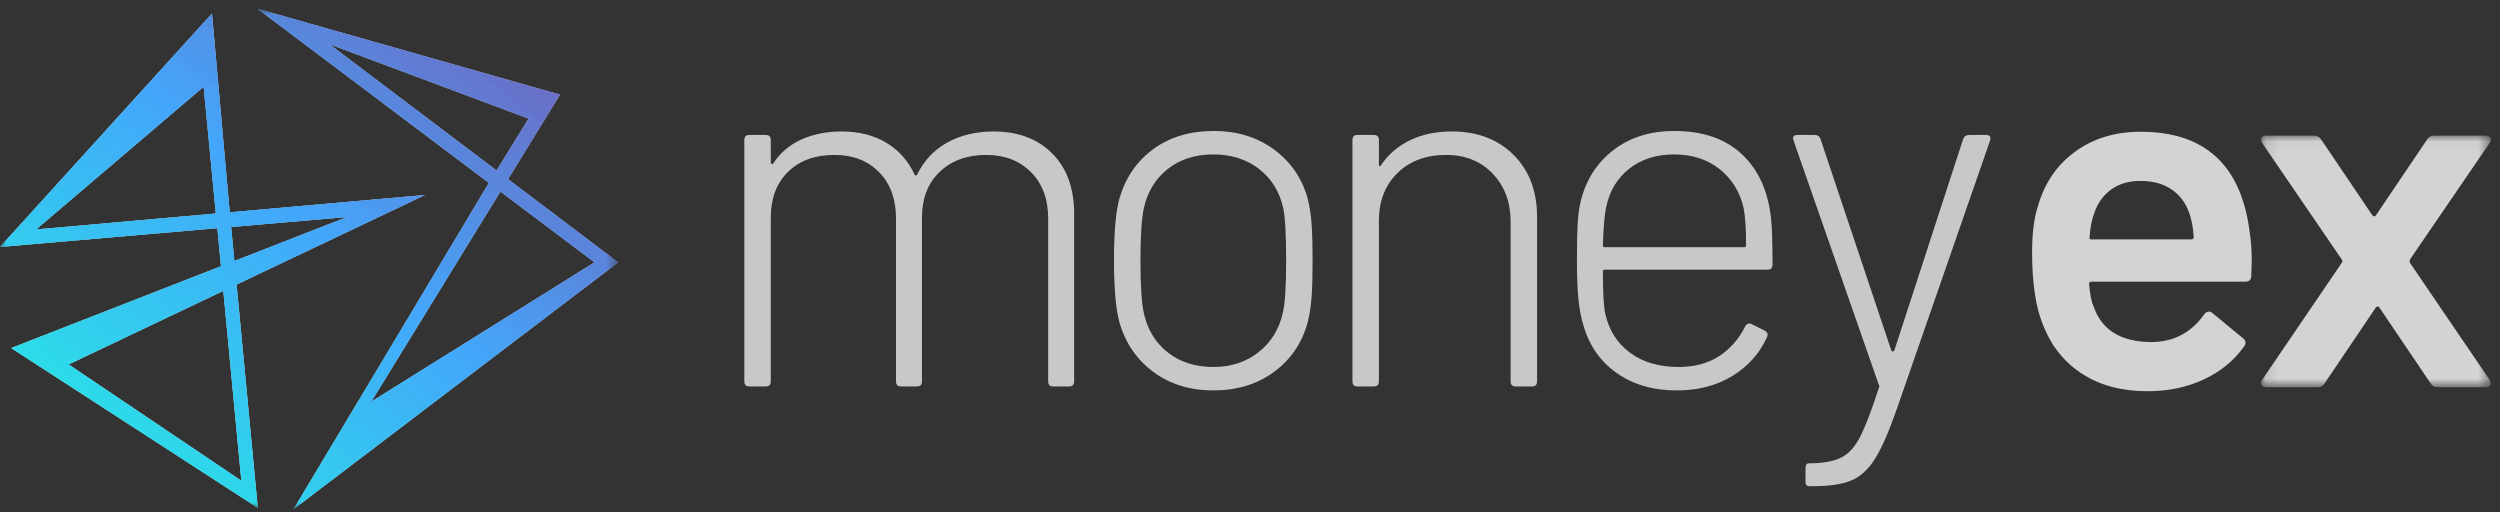 <?xml version="1.0" encoding="UTF-8"?>
<svg width="200px" height="41px" viewBox="0 0 200 41" version="1.1" xmlns="http://www.w3.org/2000/svg" xmlns:xlink="http://www.w3.org/1999/xlink">
    <rect x="0" y="0" width="200" height="41" fill="#333333" stroke="none"/>
    <!-- Generator: Sketch 48.2 (47327) - http://www.bohemiancoding.com/sketch -->
    <title>Page 1</title>
    <desc>Created with Sketch.</desc>
    <defs>
        <polygon id="path-1" points="0.102 0.038 18.491 0.038 18.491 20.164 0.102 20.164"></polygon>
        <polygon id="path-3" points="0 0.018 49.505 0.018 49.505 40.051 0 40.051"></polygon>
        <linearGradient x1="0%" y1="100%" x2="110.573%" y2="-10.772%" id="linearGradient-5">
            <stop stop-color="#12F6DE" stop-opacity="0.743" offset="0%"></stop>
            <stop stop-color="#289AFA" stop-opacity="0.645" offset="48.293%"></stop>
            <stop stop-color="#7A2F95" stop-opacity="0.684" offset="100%"></stop>
        </linearGradient>
        <path d="M19.307,37.777 L5.488,28.473 L17.865,22.587 L19.307,37.777 Z M27.779,16.675 L18.749,20.198 L18.491,17.477 L27.779,16.675 Z M2.893,17.674 L16.29,6.256 L17.265,16.399 L2.893,17.674 Z M34.005,14.916 L18.378,16.301 L16.958,0.398 L-7.79195528e-05,19.075 L17.39,17.572 L17.678,20.615 L0.895,27.163 L20.623,39.947 L18.927,22.082 L34.005,14.916 Z M29.697,31.455 L40.034,14.642 L47.559,20.305 L29.697,31.455 Z M26.335,2.844 L42.286,8.807 L39.725,12.959 L26.335,2.844 Z M26.261,2.788 L26.486,2.885 L26.311,2.836 L26.261,2.788 Z M49.452,20.307 L49.451,20.306 L40.643,13.652 L44.8,6.891 L44.789,6.888 L44.802,6.866 L44.411,6.78 L20.602,0.018 L39.114,13.949 L23.488,40.051 L49.45,20.308 L49.505,20.347 L49.452,20.307 Z" id="path-6"></path>
    </defs>
    <g id="Teste-2-Copy-2" stroke="none" stroke-width="1" fill="none" fill-rule="evenodd" transform="translate(-540, -213)">
        <g id="Page-1" transform="translate(540, 213.544)">
            <path d="M84.175,11.73 C85.345,12.901 85.931,14.511 85.931,16.56 L85.931,29.972 C85.931,30.238 85.798,30.371 85.532,30.371 L84.254,30.371 C83.988,30.371 83.855,30.238 83.855,29.972 L83.855,16.959 C83.855,15.389 83.396,14.145 82.478,13.227 C81.56,12.309 80.369,11.85 78.906,11.85 C77.362,11.85 76.118,12.303 75.174,13.207 C74.229,14.112 73.757,15.336 73.757,16.879 L73.757,29.972 C73.757,30.238 73.623,30.371 73.357,30.371 L72.08,30.371 C71.814,30.371 71.681,30.238 71.681,29.972 L71.681,16.959 C71.681,15.389 71.228,14.145 70.324,13.227 C69.419,12.309 68.234,11.85 66.771,11.85 C65.201,11.85 63.957,12.303 63.039,13.207 C62.121,14.112 61.662,15.336 61.662,16.879 L61.662,29.972 C61.662,30.238 61.528,30.371 61.263,30.371 L59.945,30.371 C59.679,30.371 59.546,30.238 59.546,29.972 L59.546,10.652 C59.546,10.387 59.679,10.253 59.945,10.253 L61.263,10.253 C61.528,10.253 61.662,10.387 61.662,10.652 L61.662,12.448 C61.662,12.502 61.688,12.542 61.742,12.568 C61.795,12.595 61.835,12.582 61.861,12.528 C62.42,11.677 63.172,11.038 64.117,10.612 C65.061,10.187 66.133,9.974 67.33,9.974 C68.713,9.974 69.905,10.273 70.903,10.872 C71.9,11.471 72.652,12.316 73.158,13.407 C73.211,13.513 73.278,13.526 73.357,13.446 C73.916,12.303 74.728,11.438 75.792,10.852 C76.856,10.267 78.094,9.974 79.504,9.974 C81.447,9.974 83.003,10.559 84.175,11.73" id="Fill-1" fill="#C8C8C9"></path>
            <path d="M100.676,27.637 C101.674,26.852 102.319,25.821 102.612,24.543 C102.798,23.825 102.891,22.415 102.891,20.312 C102.891,18.183 102.812,16.773 102.652,16.081 C102.359,14.777 101.714,13.74 100.716,12.967 C99.718,12.196 98.501,11.81 97.064,11.81 C95.627,11.81 94.415,12.196 93.431,12.967 C92.446,13.74 91.808,14.777 91.515,16.081 C91.329,16.906 91.236,18.316 91.236,20.312 C91.236,22.308 91.329,23.719 91.515,24.543 C91.808,25.847 92.446,26.885 93.431,27.657 C94.415,28.429 95.627,28.814 97.064,28.814 C98.474,28.814 99.678,28.422 100.676,27.637 M92.274,29.213 C90.943,28.229 90.038,26.912 89.559,25.262 C89.266,24.198 89.12,22.534 89.12,20.272 C89.12,18.011 89.266,16.36 89.559,15.322 C90.038,13.673 90.936,12.362 92.254,11.391 C93.571,10.42 95.188,9.934 97.103,9.934 C98.966,9.934 100.569,10.426 101.913,11.411 C103.257,12.396 104.155,13.7 104.608,15.322 C104.767,15.935 104.874,16.62 104.927,17.378 C104.98,18.137 105.007,19.101 105.007,20.272 C105.007,21.497 104.98,22.481 104.927,23.226 C104.874,23.971 104.767,24.65 104.608,25.262 C104.155,26.912 103.257,28.229 101.913,29.213 C100.569,30.198 98.953,30.69 97.064,30.69 C95.201,30.69 93.604,30.198 92.274,29.213" id="Fill-3" fill="#C8C8C9"></path>
            <path d="M121.089,11.85 C122.34,13.101 122.965,14.751 122.965,16.799 L122.965,29.972 C122.965,30.238 122.832,30.371 122.566,30.371 L121.249,30.371 C120.982,30.371 120.85,30.238 120.85,29.972 L120.85,17.199 C120.85,15.629 120.371,14.345 119.413,13.347 C118.455,12.349 117.217,11.85 115.7,11.85 C114.077,11.85 112.773,12.336 111.789,13.307 C110.804,14.278 110.312,15.549 110.312,17.119 L110.312,29.972 C110.312,30.238 110.178,30.371 109.913,30.371 L108.595,30.371 C108.329,30.371 108.196,30.238 108.196,29.972 L108.196,10.652 C108.196,10.387 108.329,10.253 108.595,10.253 L109.913,10.253 C110.178,10.253 110.312,10.387 110.312,10.652 L110.312,12.608 C110.312,12.688 110.332,12.735 110.372,12.748 C110.412,12.762 110.445,12.742 110.471,12.688 C111.056,11.81 111.835,11.138 112.807,10.672 C113.778,10.207 114.888,9.974 116.14,9.974 C118.188,9.974 119.838,10.599 121.089,11.85" id="Fill-5" fill="#C8C8C9"></path>
            <path d="M128.23,19.075 C128.23,19.181 128.283,19.234 128.39,19.234 L139.526,19.234 C139.632,19.234 139.686,19.181 139.686,19.075 C139.686,17.744 139.619,16.746 139.486,16.081 C139.193,14.804 138.555,13.773 137.571,12.987 C136.586,12.203 135.375,11.81 133.938,11.81 C132.501,11.81 131.304,12.189 130.346,12.948 C129.388,13.706 128.775,14.711 128.51,15.961 C128.376,16.467 128.283,17.505 128.23,19.075 M137.511,27.956 C138.402,27.384 139.1,26.593 139.606,25.581 C139.739,25.342 139.912,25.275 140.125,25.382 L141.163,25.9 C141.403,26.034 141.469,26.207 141.363,26.419 C140.777,27.723 139.852,28.761 138.588,29.533 C137.324,30.305 135.84,30.69 134.138,30.69 C132.275,30.69 130.691,30.238 129.388,29.333 C128.084,28.429 127.192,27.191 126.713,25.621 C126.5,24.956 126.354,24.211 126.274,23.386 C126.194,22.561 126.154,21.523 126.154,20.272 C126.154,18.969 126.174,17.984 126.214,17.318 C126.254,16.653 126.34,16.041 126.474,15.482 C126.899,13.806 127.771,12.462 129.088,11.451 C130.406,10.44 132.022,9.934 133.938,9.934 C136.12,9.934 137.863,10.5 139.167,11.63 C140.471,12.762 141.283,14.325 141.602,16.32 C141.682,16.826 141.735,17.418 141.762,18.097 C141.788,18.775 141.802,19.62 141.802,20.631 C141.802,20.898 141.668,21.031 141.403,21.031 L128.39,21.031 C128.283,21.031 128.23,21.084 128.23,21.19 C128.23,22.894 128.296,24.024 128.43,24.583 C128.722,25.887 129.381,26.918 130.406,27.677 C131.43,28.435 132.727,28.814 134.297,28.814 C135.548,28.814 136.619,28.529 137.511,27.956" id="Fill-7" fill="#C8C8C9"></path>
            <path d="M144.44,37.955 L144.44,36.917 C144.44,36.651 144.533,36.518 144.72,36.518 L144.999,36.518 C146.01,36.491 146.802,36.325 147.374,36.019 C147.946,35.713 148.438,35.147 148.851,34.323 C149.263,33.497 149.749,32.22 150.308,30.491 C150.361,30.384 150.361,30.305 150.308,30.251 L143.482,10.692 L143.443,10.533 C143.443,10.347 143.562,10.253 143.802,10.253 L145.159,10.253 C145.398,10.253 145.558,10.36 145.638,10.572 L151.306,27.497 C151.332,27.551 151.372,27.577 151.426,27.577 C151.479,27.577 151.519,27.551 151.546,27.497 L157.054,10.572 C157.134,10.36 157.294,10.253 157.533,10.253 L158.89,10.253 C159.183,10.253 159.289,10.4 159.209,10.692 L151.665,32.407 C151.053,34.136 150.481,35.413 149.949,36.239 C149.416,37.063 148.785,37.622 148.053,37.915 C147.321,38.208 146.303,38.354 144.999,38.354 L144.72,38.354 C144.533,38.354 144.44,38.221 144.44,37.955" id="Fill-9" fill="#C8C8C9"></path>
            <path d="M168.838,14.655 C168.195,15.141 167.743,15.815 167.482,16.68 C167.324,17.126 167.219,17.702 167.167,18.41 C167.114,18.541 167.167,18.606 167.324,18.606 L175.305,18.606 C175.435,18.606 175.501,18.541 175.501,18.41 C175.448,17.755 175.37,17.257 175.265,16.916 C175.029,15.972 174.564,15.239 173.87,14.714 C173.175,14.191 172.303,13.928 171.256,13.928 C170.286,13.928 169.48,14.171 168.838,14.655 M180.14,20.297 L180.101,21.515 C180.101,21.83 179.943,21.987 179.629,21.987 L167.324,21.987 C167.193,21.987 167.128,22.053 167.128,22.183 C167.206,23.048 167.324,23.638 167.482,23.953 C168.111,25.839 169.644,26.796 172.081,26.822 C173.863,26.822 175.278,26.089 176.327,24.621 C176.431,24.464 176.562,24.385 176.72,24.385 C176.824,24.385 176.916,24.424 176.995,24.503 L179.432,26.508 C179.668,26.691 179.707,26.901 179.55,27.137 C178.738,28.29 177.656,29.181 176.307,29.81 C174.957,30.439 173.457,30.753 171.806,30.753 C169.762,30.753 168.025,30.295 166.597,29.378 C165.168,28.461 164.127,27.176 163.472,25.525 C162.869,24.11 162.568,22.144 162.568,19.628 C162.568,18.109 162.725,16.877 163.04,15.933 C163.563,14.099 164.553,12.651 166.008,11.589 C167.462,10.528 169.211,9.997 171.256,9.997 C176.418,9.997 179.327,12.697 179.983,18.095 C180.087,18.751 180.14,19.485 180.14,20.297" id="Fill-11" fill="#D3D3D3"></path>
            <g id="Group-15" transform="translate(180.773, 10.268)">
                <mask id="mask-2" fill="white">
                    <use xlink:href="#path-1"></use>
                </mask>
                <g id="Clip-14"></g>
                <path d="M0.14,19.987 C0.074,19.868 0.094,19.73 0.199,19.573 L6.579,10.199 C6.632,10.121 6.632,10.042 6.579,9.963 L0.199,0.629 C0.146,0.524 0.12,0.432 0.12,0.353 C0.12,0.143 0.251,0.038 0.514,0.038 L4.374,0.038 C4.61,0.038 4.793,0.143 4.925,0.353 L9.021,6.419 C9.073,6.471 9.126,6.497 9.179,6.497 C9.231,6.497 9.27,6.471 9.297,6.419 L13.393,0.353 C13.524,0.143 13.708,0.038 13.944,0.038 L18.08,0.038 C18.263,0.038 18.388,0.097 18.454,0.215 C18.519,0.334 18.499,0.471 18.395,0.629 L12.014,9.963 C11.988,10.042 11.988,10.121 12.014,10.199 L18.395,19.573 C18.447,19.678 18.473,19.77 18.473,19.848 C18.473,20.059 18.342,20.164 18.08,20.164 L14.22,20.164 C13.984,20.164 13.8,20.059 13.669,19.848 L9.572,13.783 C9.546,13.731 9.507,13.705 9.454,13.705 C9.402,13.705 9.349,13.731 9.297,13.783 L5.201,19.848 C5.069,20.059 4.886,20.164 4.649,20.164 L0.514,20.164 C0.33,20.164 0.205,20.105 0.14,19.987" id="Fill-13" fill="#D3D3D3" mask="url(#mask-2)"></path>
            </g>
            <g id="Group-18" transform="translate(0, 0.138)">
                <mask id="mask-4" fill="white">
                    <use xlink:href="#path-3"></use>
                </mask>
                <g id="Clip-17"></g>
                <g id="Fill-16" mask="url(#mask-4)">
                    <use fill="#FFFFFF" xlink:href="#path-6"></use>
                    <use fill="url(#linearGradient-5)" xlink:href="#path-6"></use>
                    <use fill="url(#linearGradient-5)" xlink:href="#path-6"></use>
                </g>
            </g>
        </g>
    </g>
</svg>